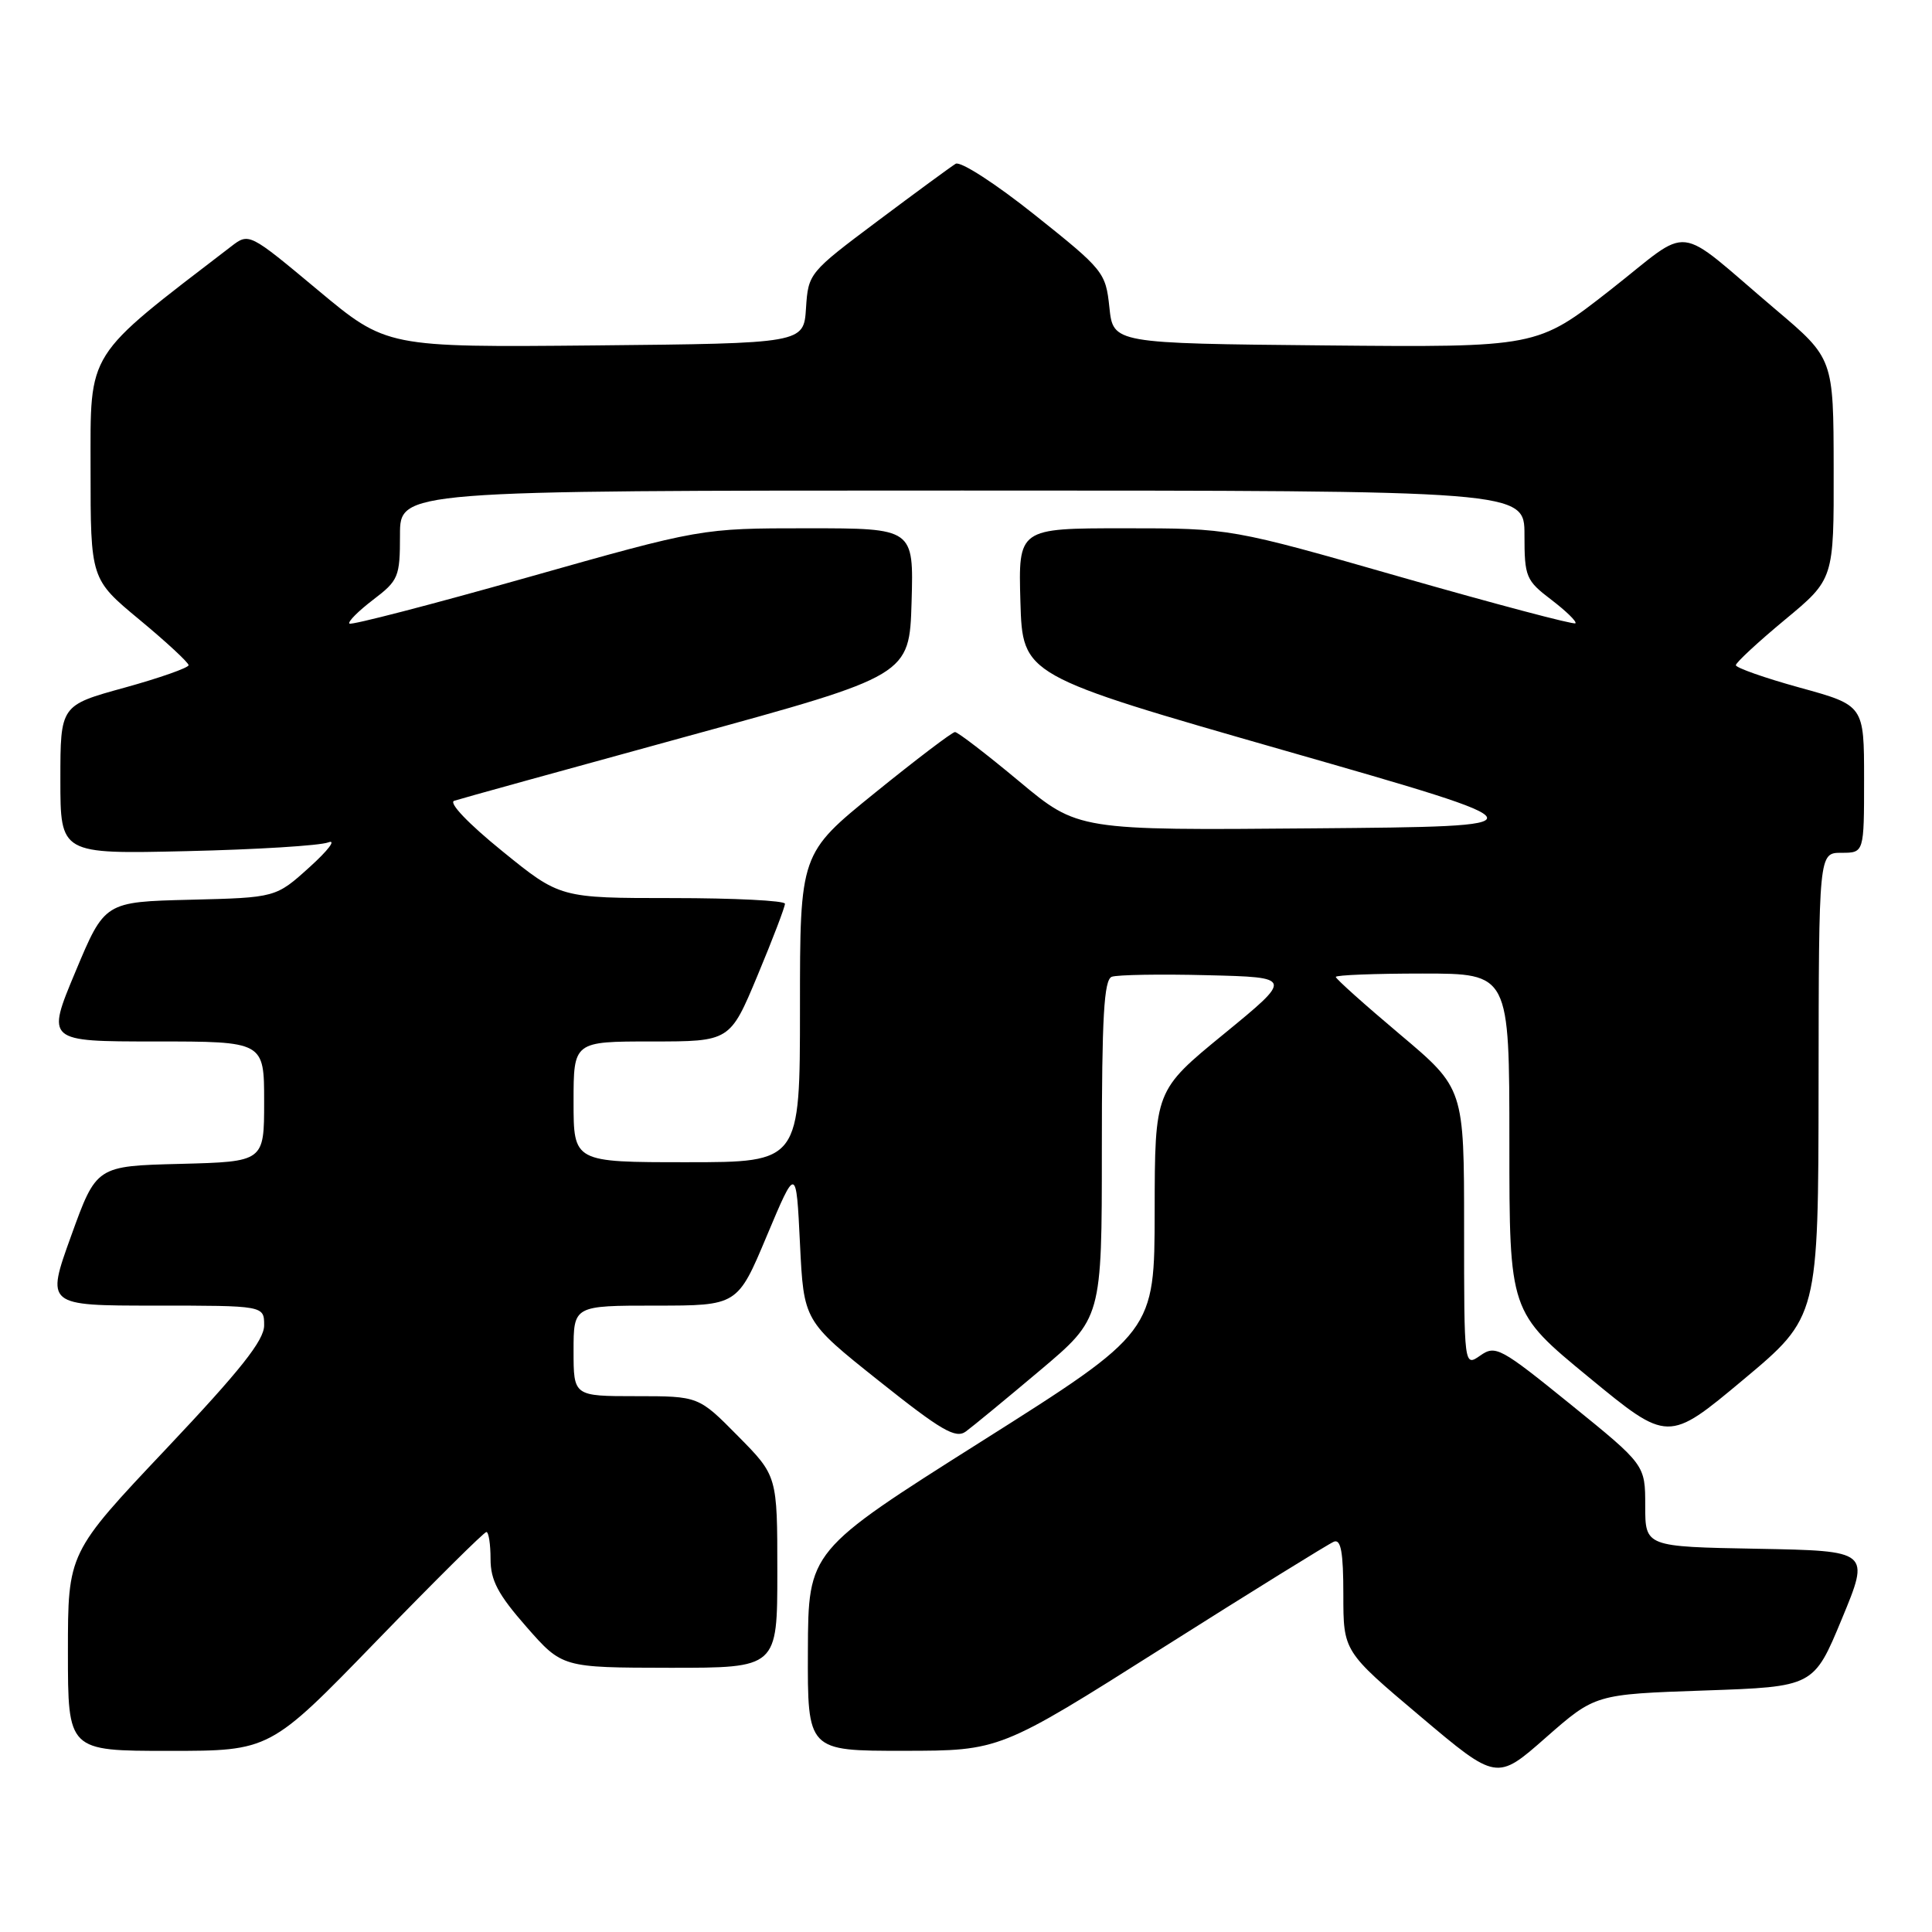 <?xml version="1.0" encoding="UTF-8" standalone="no"?>
<!DOCTYPE svg PUBLIC "-//W3C//DTD SVG 1.1//EN" "http://www.w3.org/Graphics/SVG/1.1/DTD/svg11.dtd" >
<svg xmlns="http://www.w3.org/2000/svg" xmlns:xlink="http://www.w3.org/1999/xlink" version="1.1" viewBox="0 0 256 256">
 <g >
 <path fill="currentColor"
d=" M 225.85 224.00 C 240.33 223.50 240.33 223.50 244.06 214.50 C 247.79 205.50 247.79 205.50 232.90 205.22 C 218.00 204.95 218.00 204.95 218.00 199.52 C 218.00 194.10 218.00 194.10 208.14 186.11 C 198.81 178.55 198.16 178.20 196.14 179.62 C 194.00 181.11 194.00 181.11 194.00 162.66 C 194.00 144.22 194.00 144.22 185.50 137.06 C 180.82 133.12 177.00 129.70 177.00 129.45 C 177.00 129.20 182.18 129.00 188.50 129.00 C 200.00 129.00 200.00 129.00 200.00 151.42 C 200.00 173.84 200.00 173.84 210.52 182.49 C 221.03 191.14 221.03 191.14 230.99 182.82 C 240.94 174.50 240.94 174.50 240.97 143.75 C 241.00 113.00 241.00 113.00 244.00 113.00 C 247.00 113.00 247.00 113.00 247.00 103.23 C 247.00 93.46 247.00 93.46 238.50 91.12 C 233.82 89.83 230.01 88.48 230.01 88.14 C 230.02 87.79 232.94 85.08 236.51 82.12 C 243.00 76.74 243.00 76.74 242.97 62.12 C 242.95 47.50 242.95 47.50 235.27 41.00 C 221.58 29.40 224.46 29.74 213.34 38.45 C 203.66 46.03 203.66 46.03 175.58 45.77 C 147.50 45.50 147.50 45.50 147.00 40.73 C 146.51 36.09 146.25 35.76 137.13 28.49 C 131.92 24.33 127.27 21.33 126.63 21.70 C 126.01 22.08 121.36 25.49 116.30 29.28 C 107.20 36.10 107.10 36.21 106.80 40.83 C 106.50 45.50 106.50 45.50 78.86 45.77 C 51.22 46.03 51.22 46.03 42.11 38.43 C 33.00 30.83 33.00 30.83 30.61 32.67 C 11.20 47.56 12.00 46.29 12.00 62.12 C 12.00 76.74 12.00 76.74 18.49 82.12 C 22.06 85.08 24.98 87.79 24.99 88.14 C 24.99 88.48 21.17 89.83 16.50 91.12 C 8.00 93.46 8.00 93.46 8.00 103.31 C 8.00 113.17 8.00 113.17 24.75 112.78 C 33.96 112.57 42.40 112.05 43.50 111.62 C 44.60 111.20 43.49 112.67 41.03 114.89 C 36.55 118.94 36.55 118.94 25.21 119.22 C 13.87 119.50 13.87 119.50 10.00 128.75 C 6.13 138.00 6.13 138.00 20.56 138.00 C 35.00 138.00 35.00 138.00 35.00 145.97 C 35.00 153.93 35.00 153.93 23.89 154.22 C 12.77 154.50 12.77 154.50 9.43 163.75 C 6.09 173.00 6.09 173.00 20.54 173.00 C 35.00 173.00 35.00 173.00 35.00 175.62 C 35.00 177.61 31.86 181.56 22.00 192.00 C 9.00 205.76 9.00 205.76 9.00 218.88 C 9.00 232.00 9.00 232.00 22.38 232.00 C 35.77 232.00 35.77 232.00 49.83 217.50 C 57.56 209.53 64.14 203.00 64.45 203.00 C 64.75 203.00 65.00 204.61 65.00 206.57 C 65.00 209.40 65.98 211.26 69.75 215.56 C 74.50 220.97 74.50 220.97 88.75 220.99 C 103.00 221.00 103.00 221.00 103.00 208.28 C 103.00 195.56 103.00 195.56 97.78 190.28 C 92.57 185.00 92.57 185.00 84.28 185.00 C 76.00 185.00 76.00 185.00 76.00 179.00 C 76.00 173.00 76.00 173.00 86.86 173.00 C 97.73 173.00 97.73 173.00 101.61 163.75 C 105.50 154.50 105.50 154.50 106.00 164.77 C 106.50 175.04 106.50 175.04 116.43 182.95 C 124.74 189.57 126.63 190.67 127.98 189.68 C 128.87 189.03 133.29 185.39 137.80 181.59 C 146.00 174.68 146.00 174.68 146.00 152.31 C 146.00 134.78 146.28 129.83 147.31 129.43 C 148.03 129.16 153.73 129.06 159.97 129.22 C 171.33 129.50 171.33 129.50 162.18 137.00 C 153.02 144.50 153.02 144.50 153.00 160.50 C 152.98 176.50 152.98 176.50 130.04 191.00 C 107.10 205.50 107.10 205.50 107.05 218.75 C 107.00 232.00 107.00 232.00 119.75 231.99 C 132.50 231.98 132.50 231.98 154.00 218.38 C 165.82 210.90 176.06 204.56 176.75 204.28 C 177.68 203.91 178.00 205.69 178.00 211.30 C 178.00 218.82 178.00 218.82 188.16 227.39 C 198.32 235.97 198.32 235.97 204.84 230.23 C 211.37 224.50 211.37 224.50 225.85 224.00 Z  M 76.00 146.00 C 76.00 138.00 76.00 138.00 86.36 138.00 C 96.73 138.00 96.73 138.00 100.38 129.25 C 102.39 124.44 104.02 120.16 104.01 119.75 C 104.01 119.34 97.30 119.00 89.11 119.00 C 74.21 119.00 74.21 119.00 66.54 112.77 C 62.06 109.14 59.41 106.36 60.18 106.11 C 60.91 105.86 74.78 102.03 91.00 97.58 C 120.50 89.50 120.50 89.50 120.79 79.75 C 121.07 70.00 121.07 70.00 106.99 70.00 C 92.91 70.00 92.91 70.00 69.82 76.53 C 57.12 80.12 46.53 82.87 46.30 82.63 C 46.06 82.39 47.47 80.98 49.43 79.48 C 52.81 76.91 53.00 76.45 53.00 70.88 C 53.00 65.00 53.00 65.00 127.50 65.00 C 202.00 65.00 202.00 65.00 202.00 70.88 C 202.00 76.45 202.19 76.91 205.57 79.48 C 207.53 80.98 208.96 82.37 208.75 82.59 C 208.54 82.80 198.17 80.05 185.72 76.49 C 163.07 70.00 163.07 70.00 149.00 70.00 C 134.93 70.00 134.93 70.00 135.21 79.75 C 135.50 89.50 135.50 89.50 170.40 99.50 C 205.29 109.50 205.29 109.50 174.06 109.76 C 142.83 110.03 142.83 110.03 135.02 103.51 C 130.72 99.93 126.91 97.00 126.54 97.00 C 126.18 97.00 121.41 100.62 115.94 105.05 C 106.00 113.10 106.00 113.10 106.00 133.55 C 106.00 154.00 106.00 154.00 91.00 154.00 C 76.00 154.00 76.00 154.00 76.00 146.00 Z "/>
</g>
</svg>
